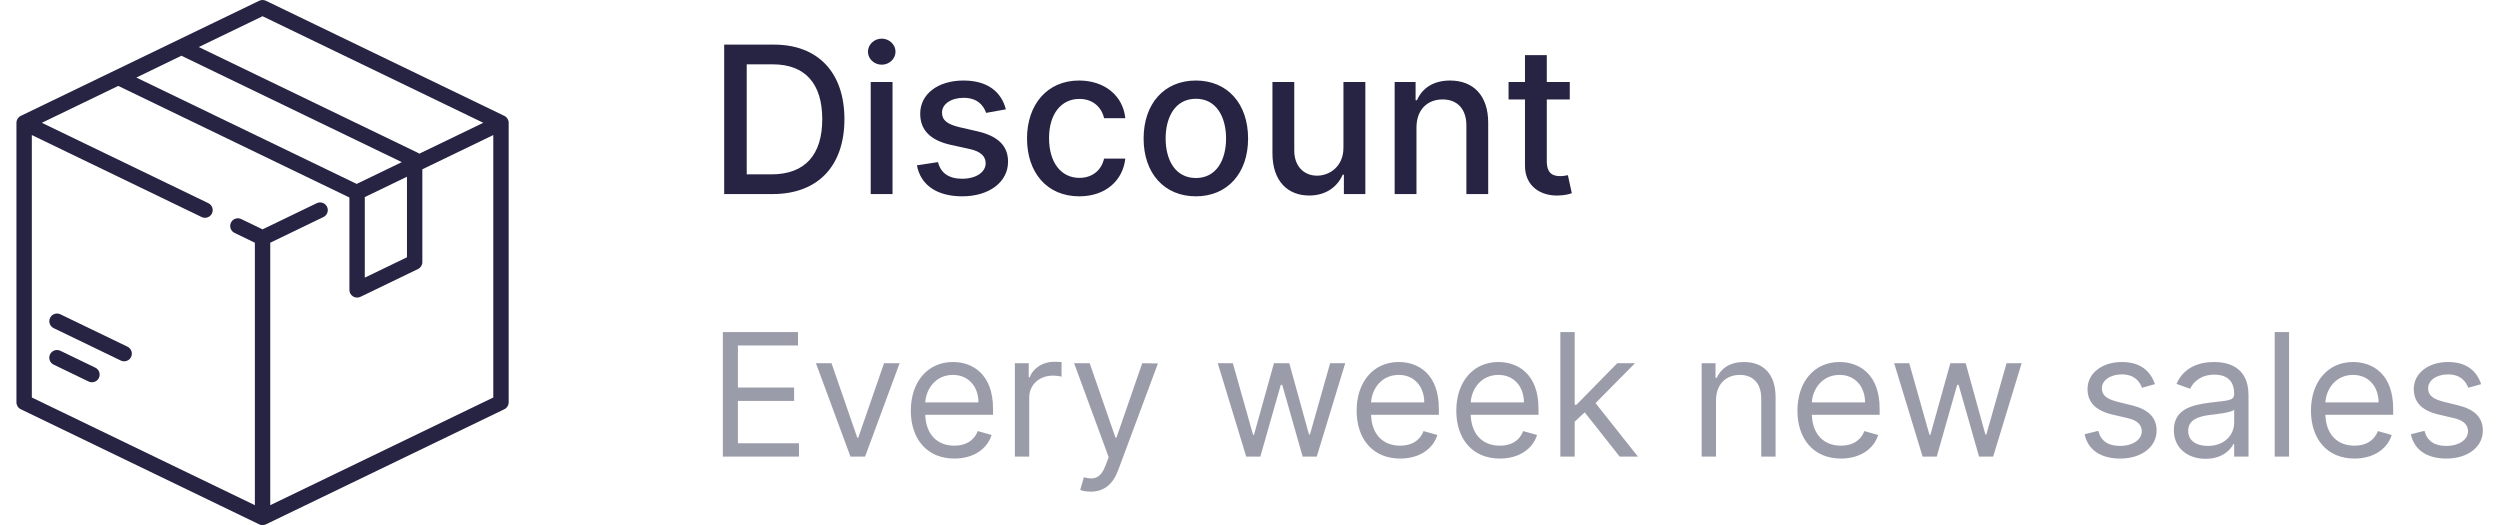 <svg width="219" height="46" viewBox="0 0 219 46" fill="none" xmlns="http://www.w3.org/2000/svg">
<g clip-path="url(#clip0_1_552)">
<path d="M44.179 10.15L23.293 0.067C23.108 -0.022 22.892 -0.022 22.707 0.067L1.821 10.15C1.588 10.262 1.44 10.498 1.44 10.757V35.243C1.44 35.502 1.588 35.738 1.821 35.85L22.707 45.933C22.8 45.978 22.9 46 23 46C23.1 46 23.2 45.978 23.293 45.933L44.179 35.85C44.412 35.738 44.56 35.502 44.56 35.243V10.757C44.56 10.498 44.412 10.262 44.179 10.15ZM23 1.422L42.336 10.757L36.731 13.463C36.695 13.435 36.658 13.411 36.617 13.391L17.412 4.12L23 1.422ZM15.89 4.882L35.198 14.203L31.244 16.111L11.944 6.794L15.89 4.882ZM35.65 15.481V22.538L31.956 24.321V17.264L35.65 15.481ZM43.212 34.821L23.674 44.253V21.262L28.334 19.012C28.669 18.851 28.81 18.448 28.648 18.113C28.486 17.778 28.084 17.637 27.748 17.799L23 20.091L21.132 19.189C20.796 19.027 20.394 19.168 20.232 19.503C20.07 19.838 20.211 20.241 20.546 20.403L22.326 21.262V44.253L2.788 34.82V11.83L17.666 19.013C17.761 19.058 17.86 19.08 17.959 19.08C18.209 19.08 18.45 18.94 18.566 18.699C18.728 18.364 18.587 17.961 18.252 17.799L3.664 10.757L10.358 7.525L30.599 17.297C30.602 17.301 30.605 17.305 30.608 17.309V25.395C30.608 25.626 30.728 25.842 30.924 25.965C31.033 26.034 31.158 26.068 31.282 26.068C31.382 26.068 31.483 26.046 31.575 26.001L36.617 23.567C36.85 23.455 36.998 23.219 36.998 22.961V14.83L43.212 11.83V34.821Z" fill="#272343"/>
<path d="M8.349 32.207L5.284 30.727C4.948 30.565 4.546 30.706 4.384 31.041C4.222 31.376 4.363 31.779 4.698 31.941L7.763 33.421C7.857 33.466 7.957 33.488 8.055 33.488C8.306 33.488 8.546 33.347 8.662 33.107C8.824 32.772 8.684 32.369 8.349 32.207Z" fill="#272343"/>
<path d="M11.17 30.371L5.288 27.532C4.953 27.37 4.55 27.51 4.388 27.845C4.226 28.181 4.367 28.583 4.702 28.745L10.584 31.585C10.678 31.63 10.778 31.652 10.876 31.652C11.127 31.652 11.367 31.512 11.483 31.271C11.645 30.936 11.505 30.533 11.17 30.371Z" fill="#272343"/>
</g>
<path d="M67.676 17C71.665 17 73.972 14.526 73.972 10.435C73.972 6.364 71.665 3.909 67.81 3.909H63.438V17H67.676ZM65.413 15.274V5.635H67.689C70.553 5.635 72.029 7.348 72.029 10.435C72.029 13.536 70.553 15.274 67.567 15.274H65.413ZM76.275 17H78.186V7.182H76.275V17ZM77.24 5.667C77.899 5.667 78.448 5.156 78.448 4.529C78.448 3.903 77.899 3.385 77.24 3.385C76.576 3.385 76.032 3.903 76.032 4.529C76.032 5.156 76.576 5.667 77.24 5.667ZM88.115 9.579C87.718 8.051 86.523 7.054 84.401 7.054C82.183 7.054 80.61 8.224 80.61 9.962C80.61 11.356 81.454 12.283 83.295 12.692L84.957 13.056C85.903 13.267 86.344 13.689 86.344 14.303C86.344 15.063 85.532 15.658 84.279 15.658C83.135 15.658 82.4 15.165 82.17 14.2L80.323 14.482C80.642 16.22 82.087 17.198 84.292 17.198C86.664 17.198 88.306 15.939 88.306 14.162C88.306 12.775 87.424 11.918 85.622 11.503L84.062 11.145C82.982 10.889 82.515 10.525 82.522 9.86C82.515 9.106 83.334 8.569 84.42 8.569C85.609 8.569 86.159 9.227 86.382 9.886L88.115 9.579ZM94.543 17.198C96.864 17.198 98.366 15.805 98.577 13.893H96.717C96.474 14.954 95.649 15.581 94.556 15.581C92.939 15.581 91.897 14.232 91.897 12.091C91.897 9.988 92.958 8.665 94.556 8.665C95.771 8.665 96.512 9.432 96.717 10.352H98.577C98.372 8.371 96.755 7.054 94.524 7.054C91.757 7.054 89.967 9.138 89.967 12.136C89.967 15.095 91.693 17.198 94.543 17.198ZM104.756 17.198C107.524 17.198 109.333 15.172 109.333 12.136C109.333 9.08 107.524 7.054 104.756 7.054C101.989 7.054 100.18 9.08 100.18 12.136C100.18 15.172 101.989 17.198 104.756 17.198ZM104.763 15.594C102.954 15.594 102.11 14.015 102.11 12.129C102.11 10.25 102.954 8.652 104.763 8.652C106.559 8.652 107.403 10.25 107.403 12.129C107.403 14.015 106.559 15.594 104.763 15.594ZM117.686 12.928C117.692 14.597 116.452 15.389 115.378 15.389C114.196 15.389 113.378 14.533 113.378 13.197V7.182H111.466V13.427C111.466 15.862 112.802 17.128 114.688 17.128C116.165 17.128 117.168 16.348 117.622 15.3H117.724V17H119.604V7.182H117.686V12.928ZM124.083 11.171C124.083 9.604 125.042 8.71 126.371 8.71C127.669 8.71 128.455 9.56 128.455 10.985V17H130.366V10.755C130.366 8.326 129.03 7.054 127.023 7.054C125.547 7.054 124.581 7.738 124.127 8.78H124.006V7.182H122.172V17H124.083V11.171ZM137.512 7.182H135.499V4.83H133.588V7.182H132.15V8.716H133.588V14.514C133.581 16.297 134.943 17.16 136.451 17.128C137.059 17.121 137.468 17.006 137.691 16.923L137.346 15.345C137.218 15.37 136.982 15.428 136.675 15.428C136.055 15.428 135.499 15.223 135.499 14.117V8.716H137.512V7.182Z" fill="#272343"/>
<path d="M63.321 40H69.99V38.828H64.642V35.121H69.564V33.949H64.642V30.263H69.905V29.091H63.321V40ZM78.806 31.818H77.442L75.184 38.338H75.098L72.84 31.818H71.476L74.502 40H75.78L78.806 31.818ZM83.603 40.17C85.264 40.17 86.479 39.34 86.862 38.104L85.648 37.763C85.328 38.615 84.588 39.041 83.603 39.041C82.127 39.041 81.11 38.088 81.051 36.335H86.99V35.803C86.99 32.756 85.179 31.712 83.475 31.712C81.259 31.712 79.788 33.459 79.788 35.973C79.788 38.487 81.237 40.17 83.603 40.17ZM81.051 35.249C81.136 33.975 82.036 32.841 83.475 32.841C84.838 32.841 85.712 33.864 85.712 35.249H81.051ZM88.903 40H90.16V34.822C90.16 33.715 91.033 32.905 92.226 32.905C92.562 32.905 92.908 32.969 92.993 32.99V31.712C92.85 31.701 92.519 31.69 92.333 31.69C91.353 31.69 90.501 32.244 90.202 33.054H90.117V31.818H88.903V40ZM95.542 43.068C96.677 43.068 97.476 42.466 97.95 41.193L101.434 31.84L100.059 31.818L97.801 38.338H97.716L95.457 31.818H94.093L97.119 40.043L96.885 40.682C96.427 41.928 95.862 42.045 94.946 41.811L94.626 42.919C94.754 42.983 95.116 43.068 95.542 43.068ZM109.169 40H110.405L112.195 33.715H112.323L114.112 40H115.348L117.841 31.818H116.52L114.752 38.061H114.666L112.941 31.818H111.598L109.851 38.082H109.766L107.997 31.818H106.676L109.169 40ZM122.655 40.17C124.317 40.17 125.532 39.34 125.915 38.104L124.701 37.763C124.381 38.615 123.641 39.041 122.655 39.041C121.18 39.041 120.162 38.088 120.104 36.335H126.043V35.803C126.043 32.756 124.232 31.712 122.527 31.712C120.311 31.712 118.841 33.459 118.841 35.973C118.841 38.487 120.29 40.17 122.655 40.17ZM120.104 35.249C120.189 33.975 121.089 32.841 122.527 32.841C123.891 32.841 124.765 33.864 124.765 35.249H120.104ZM131.386 40.17C133.048 40.17 134.262 39.34 134.646 38.104L133.431 37.763C133.112 38.615 132.371 39.041 131.386 39.041C129.91 39.041 128.893 38.088 128.834 36.335H134.773V35.803C134.773 32.756 132.962 31.712 131.258 31.712C129.042 31.712 127.572 33.459 127.572 35.973C127.572 38.487 129.021 40.17 131.386 40.17ZM128.834 35.249C128.919 33.975 129.82 32.841 131.258 32.841C132.621 32.841 133.495 33.864 133.495 35.249H128.834ZM136.686 40H137.943V36.937L138.822 36.122L141.885 40H143.483L139.77 35.312L143.227 31.818H141.672L138.092 35.462H137.943V29.091H136.686V40ZM150.321 35.078C150.321 33.651 151.205 32.841 152.409 32.841C153.575 32.841 154.284 33.603 154.284 34.886V40H155.541V34.801C155.541 32.713 154.428 31.712 152.771 31.712C151.535 31.712 150.768 32.266 150.385 33.097H150.278V31.818H149.064V40H150.321V35.078ZM161.268 40.17C162.93 40.17 164.145 39.34 164.528 38.104L163.314 37.763C162.994 38.615 162.254 39.041 161.268 39.041C159.793 39.041 158.776 38.088 158.717 36.335H164.656V35.803C164.656 32.756 162.845 31.712 161.141 31.712C158.925 31.712 157.455 33.459 157.455 35.973C157.455 38.487 158.903 40.17 161.268 40.17ZM158.717 35.249C158.802 33.975 159.702 32.841 161.141 32.841C162.504 32.841 163.378 33.864 163.378 35.249H158.717ZM168.422 40H169.658L171.448 33.715H171.576L173.365 40H174.601L177.094 31.818H175.773L174.005 38.061H173.919L172.194 31.818H170.851L169.104 38.082H169.019L167.25 31.818H165.929L168.422 40ZM188.77 33.651C188.376 32.489 187.492 31.712 185.873 31.712C184.147 31.712 182.868 32.692 182.868 34.077C182.868 35.206 183.539 35.962 185.042 36.314L186.405 36.633C187.231 36.825 187.62 37.219 187.62 37.784C187.62 38.487 186.874 39.062 185.702 39.062C184.674 39.062 184.029 38.62 183.806 37.742L182.613 38.04C182.906 39.43 184.051 40.17 185.723 40.17C187.625 40.17 188.919 39.132 188.919 37.72C188.919 36.58 188.206 35.861 186.746 35.504L185.532 35.206C184.562 34.966 184.125 34.641 184.125 34.013C184.125 33.31 184.871 32.798 185.873 32.798C186.97 32.798 187.423 33.406 187.641 33.97L188.77 33.651ZM193.219 40.192C194.647 40.192 195.393 39.425 195.648 38.892H195.712V40H196.969V34.609C196.969 32.01 194.988 31.712 193.944 31.712C192.708 31.712 191.302 32.138 190.663 33.629L191.856 34.055C192.133 33.459 192.788 32.82 193.986 32.82C195.142 32.82 195.712 33.432 195.712 34.481V34.524C195.712 35.131 195.094 35.078 193.603 35.27C192.085 35.467 190.428 35.803 190.428 37.678C190.428 39.276 191.664 40.192 193.219 40.192ZM193.411 39.062C192.41 39.062 191.685 38.615 191.685 37.742C191.685 36.783 192.559 36.484 193.539 36.356C194.072 36.293 195.499 36.144 195.712 35.888V37.038C195.712 38.061 194.903 39.062 193.411 39.062ZM200.521 29.091H199.264V40H200.521V29.091ZM206.254 40.17C207.916 40.17 209.13 39.34 209.514 38.104L208.299 37.763C207.98 38.615 207.239 39.041 206.254 39.041C204.778 39.041 203.761 38.088 203.702 36.335H209.642V35.803C209.642 32.756 207.831 31.712 206.126 31.712C203.91 31.712 202.44 33.459 202.44 35.973C202.44 38.487 203.889 40.17 206.254 40.17ZM203.702 35.249C203.788 33.975 204.688 32.841 206.126 32.841C207.49 32.841 208.363 33.864 208.363 35.249H203.702ZM217.349 33.651C216.955 32.489 216.071 31.712 214.452 31.712C212.726 31.712 211.447 32.692 211.447 34.077C211.447 35.206 212.119 35.962 213.621 36.314L214.984 36.633C215.81 36.825 216.199 37.219 216.199 37.784C216.199 38.487 215.453 39.062 214.281 39.062C213.253 39.062 212.609 38.62 212.385 37.742L211.192 38.04C211.485 39.43 212.63 40.17 214.302 40.17C216.204 40.17 217.498 39.132 217.498 37.72C217.498 36.58 216.785 35.861 215.325 35.504L214.111 35.206C213.141 34.966 212.704 34.641 212.704 34.013C212.704 33.31 213.45 32.798 214.452 32.798C215.549 32.798 216.002 33.406 216.22 33.97L217.349 33.651Z" fill="#9A9CAA"/>
<defs>
<clipPath id="clip0_1_552">
<rect width="46" height="46" fill="white"/>
</clipPath>
</defs>
</svg>
